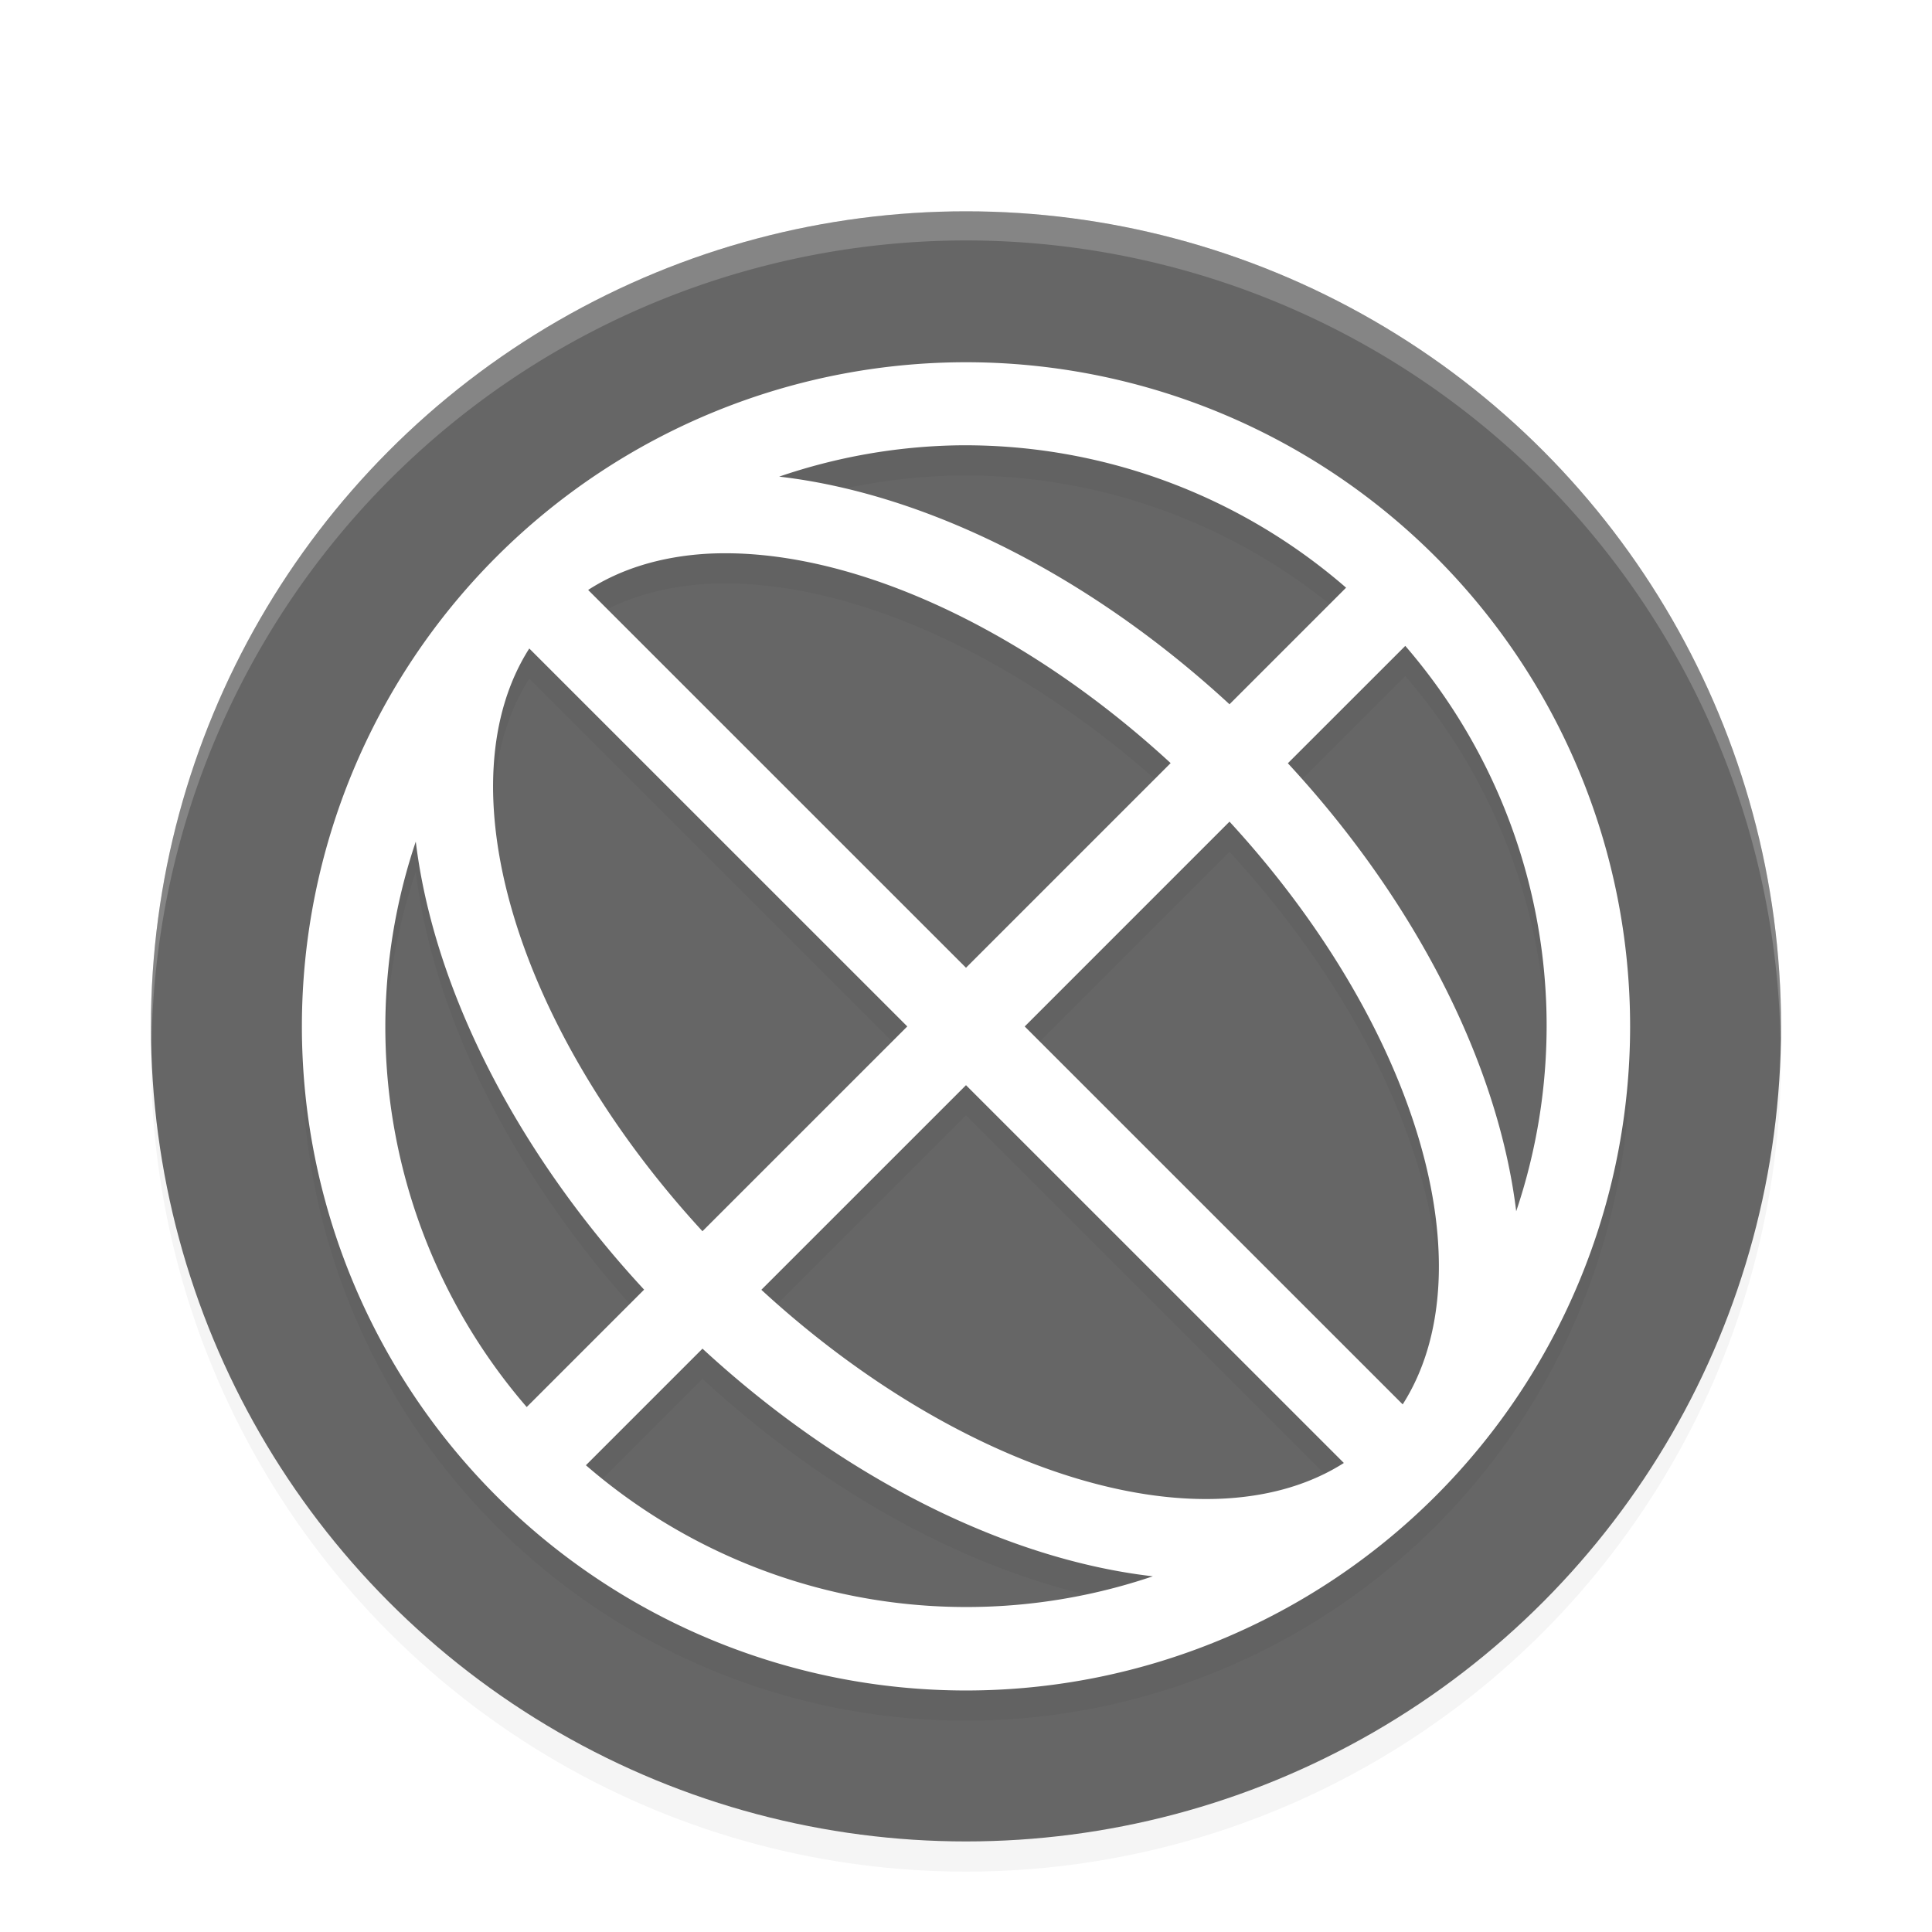 <?xml version="1.0" encoding="UTF-8" standalone="no"?>
<!-- Created with Inkscape (http://www.inkscape.org/) -->

<svg
   xmlns:dc="http://purl.org/dc/elements/1.1/"
   xmlns:cc="http://creativecommons.org/ns#"
   xmlns:rdf="http://www.w3.org/1999/02/22-rdf-syntax-ns#"
   xmlns:svg="http://www.w3.org/2000/svg"
   xmlns="http://www.w3.org/2000/svg"
   xmlns:sodipodi="http://sodipodi.sourceforge.net/DTD/sodipodi-0.dtd"
   xmlns:inkscape="http://www.inkscape.org/namespaces/inkscape"
   version="1.1"
   id="svg2"
   width="64"
   height="64"
   viewBox="0 0 64 64"
   sodipodi:docname="tdenetworkmanager_disabled.svg"
   inkscape:version="0.92.4 (5da689c313, 2019-01-14)"
   inkscape:export-filename="/home/john/Nextcloud/Q4OS Stuff/tdevelop.png"
   inkscape:export-xdpi="96"
   inkscape:export-ydpi="96">
  <defs
     id="defs6">
    <filter
       inkscape:collect="always"
       style="color-interpolation-filters:sRGB"
       id="filter881"
       x="-0.012"
       width="1.024"
       y="-0.012"
       height="1.024">
      <feGaussianBlur
         inkscape:collect="always"
         stdDeviation="0.22"
         id="feGaussianBlur883" />
    </filter>
    <filter
       inkscape:collect="always"
       style="color-interpolation-filters:sRGB"
       id="filter910"
       x="-0.012"
       width="1.024"
       y="-0.012"
       height="1.024">
      <feGaussianBlur
         inkscape:collect="always"
         stdDeviation="0.27"
         id="feGaussianBlur912" />
    </filter>
  </defs>
  <sodipodi:namedview
     pagecolor="#ffffff"
     bordercolor="#666666"
     borderopacity="1"
     objecttolerance="10"
     gridtolerance="10"
     guidetolerance="10"
     inkscape:pageopacity="0"
     inkscape:pageshadow="2"
     inkscape:window-width="1362"
     inkscape:window-height="695"
     id="namedview4"
     showgrid="false"
     fit-margin-top="0"
     fit-margin-left="0"
     fit-margin-right="0"
     fit-margin-bottom="0"
     showguides="true"
     inkscape:zoom="8.046875"
     inkscape:cx="32"
     inkscape:cy="32"
     inkscape:window-x="0"
     inkscape:window-y="0"
     inkscape:window-maximized="1"
     inkscape:current-layer="svg2"
     inkscape:snap-grids="true" />
  <ellipse
     style="opacity:0.2;fill:#000000;fill-opacity:1;stroke-width:1.317;filter:url(#filter910)"
     id="path5219-3-3"
     cx="32"
     cy="35"
     rx="27"
     ry="27" />
  <ellipse
     style="opacity:1;fill:#666666;fill-opacity:1;stroke-width:1.317"
     id="path5219-3"
     cx="32"
     cy="34"
     rx="27"
     ry="27" />
  <path
     inkscape:connector-curvature="0"
     style="opacity:0.2;fill:#ffffff;stroke-width:0.964"
     d="M 32,7 A 27,27 0 0 0 5,34 27,27 0 0 0 5.021,34.565 27,27 0 0 1 32,7.965 27,27 0 0 1 58.979,34.399 27,27 0 0 0 59,34 27,27 0 0 0 32,7 Z"
     id="path5512-1" />
  <path
     inkscape:connector-curvature="0"
     style="opacity:0.2;fill:#000000;stroke-width:2.75;filter:url(#filter881)"
     class="ColorScheme-Text"
     d="m 32.322,13.002 a 22.003,22.001 0 0 0 -15.879,6.445 22.003,22.001 0 0 0 0,31.11 22.003,22.001 0 0 0 31.114,0 22.003,22.001 0 0 0 0,-31.11 22.003,22.001 0 0 0 -15.235,-6.445 z m -0.602,2.75 a 19.253,19.25 0 0 1 12.871,4.716 l -3.862,3.862 a 22.002,13.751 44.992 0 0 -14.918,-7.541 19.253,19.25 0 0 1 5.909,-1.037 z m -8.326,3.593 a 19.252,11.001 44.993 0 1 15.385,6.934 L 32,33.058 19.483,20.543 a 19.252,11.001 44.993 0 1 3.911,-1.198 z m 23.158,3.051 A 19.253,19.25 0 0 1 50.227,41.126 22.002,13.751 44.992 0 0 42.663,26.285 Z m -29.019,0.086 12.522,12.52 -6.785,6.784 A 19.252,11.001 44.993 0 1 17.533,22.482 Z m 23.196,5.736 a 19.252,11.001 44.993 0 1 5.737,19.304 L 33.945,35.003 Z M 13.773,28.88 a 22.002,13.751 44.992 0 0 7.564,14.841 l -3.889,3.889 A 19.253,19.25 0 0 1 13.773,28.88 Z m 18.227,8.068 12.517,12.515 A 19.252,11.001 44.993 0 1 25.221,43.726 Z M 23.271,45.675 A 22.002,13.751 44.992 0 0 38.188,53.217 19.253,19.25 0 0 1 19.408,49.537 Z"
     id="path5-7" />
  <path
     inkscape:connector-curvature="0"
     style="opacity:1;fill:#ffffff;stroke-width:2.75"
     class="ColorScheme-Text"
     d="m 32.322,12.002 a 22.003,22.001 0 0 0 -15.879,6.445 22.003,22.001 0 0 0 0,31.11 22.003,22.001 0 0 0 31.114,0 22.003,22.001 0 0 0 0,-31.11 22.003,22.001 0 0 0 -15.235,-6.445 z m -0.602,2.75 a 19.253,19.25 0 0 1 12.871,4.716 l -3.862,3.862 a 22.002,13.751 44.992 0 0 -14.918,-7.541 19.253,19.25 0 0 1 5.909,-1.037 z m -8.326,3.593 a 19.252,11.001 44.993 0 1 15.385,6.934 L 32,32.058 19.483,19.543 a 19.252,11.001 44.993 0 1 3.911,-1.198 z m 23.158,3.051 a 19.253,19.25 0 0 1 3.674,18.729 22.002,13.751 44.992 0 0 -7.564,-14.841 z m -29.019,0.086 12.522,12.52 -6.785,6.784 A 19.252,11.001 44.993 0 1 17.533,21.482 Z m 23.196,5.736 a 19.252,11.001 44.993 0 1 5.737,19.304 L 33.945,34.003 Z M 13.773,27.88 a 22.002,13.751 44.992 0 0 7.564,14.841 l -3.889,3.889 A 19.253,19.25 0 0 1 13.773,27.88 Z m 18.227,8.068 12.517,12.515 A 19.252,11.001 44.993 0 1 25.221,42.726 Z m -8.729,8.728 a 22.002,13.751 44.992 0 0 14.918,7.541 19.253,19.25 0 0 1 -18.78,-3.679 z"
     id="path5" />
</svg>
